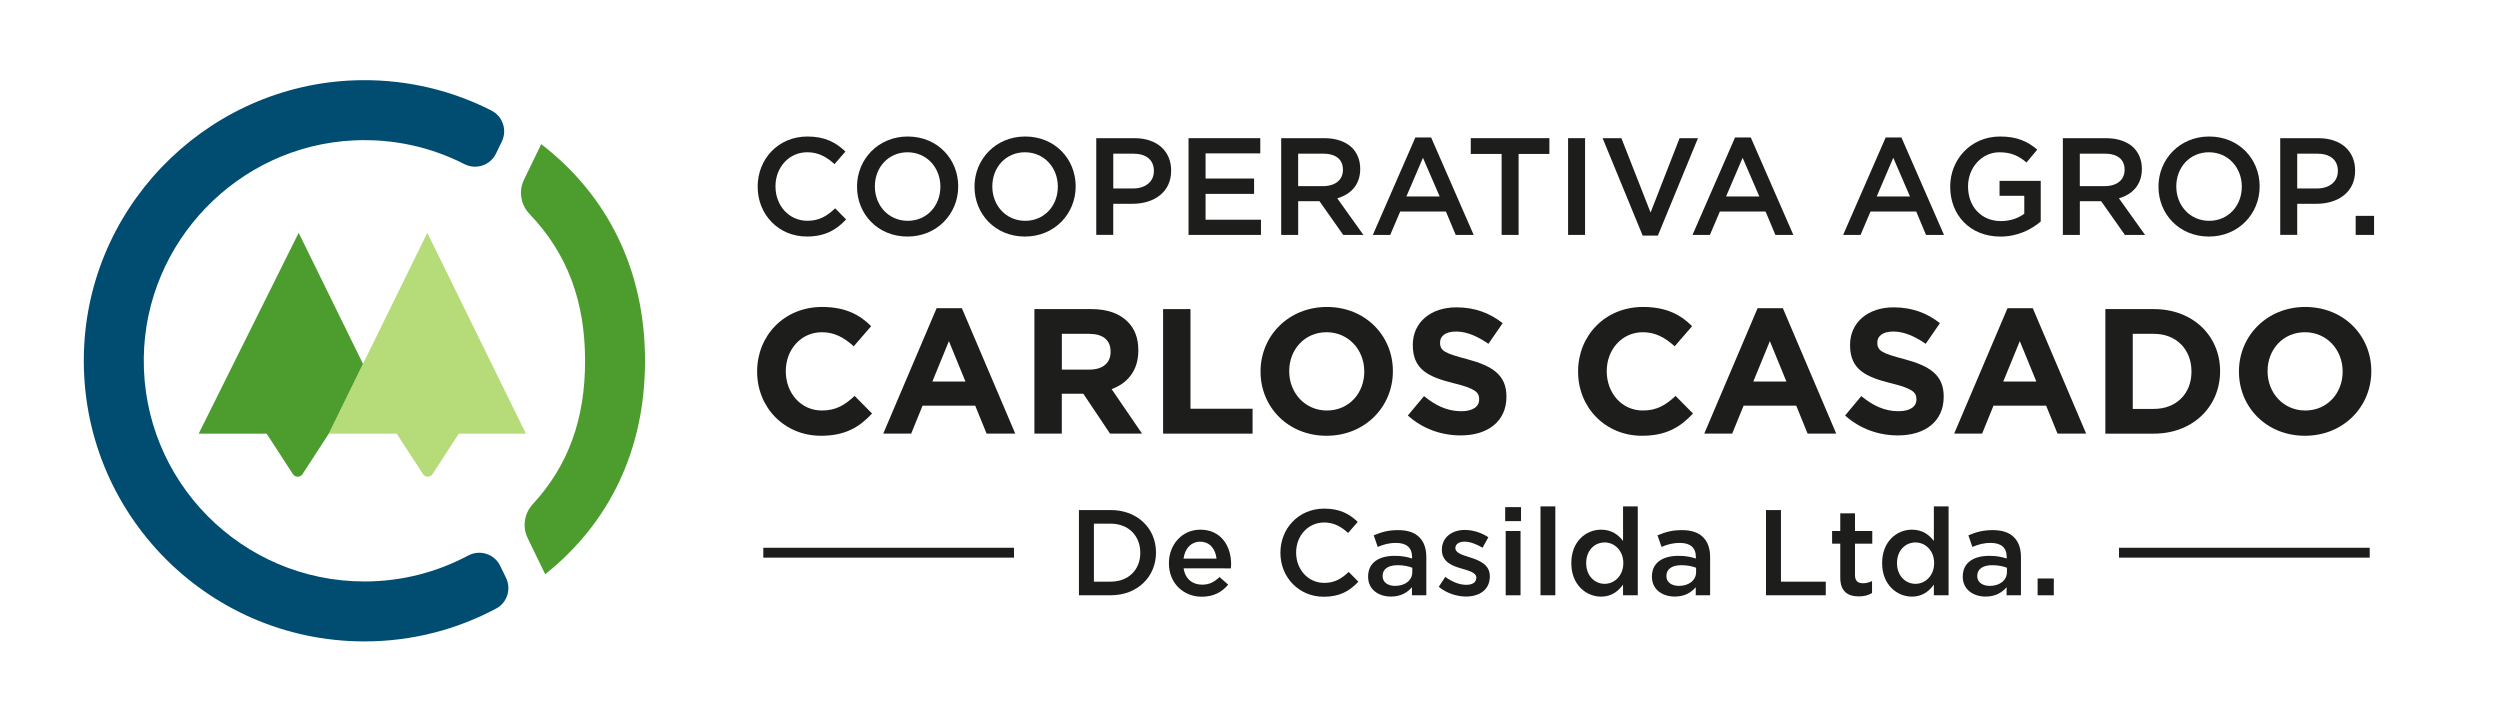 <?xml version="1.0" encoding="utf-8"?>
<!-- Generator: Adobe Illustrator 25.2.1, SVG Export Plug-In . SVG Version: 6.00 Build 0)  -->
<svg version="1.1" id="Capa_1" xmlns="http://www.w3.org/2000/svg" xmlns:xlink="http://www.w3.org/1999/xlink" x="0px" y="0px"
	 viewBox="0 0 841.89 244.28" style="enable-background:new 0 0 841.89 244.28;" xml:space="preserve">
<style type="text/css">
	.st0{fill:#004D71;}
	.st1{fill:#4C9C2E;}
	.st2{fill:#B5DC79;}
	.st3{fill:#1D1D1B;}
</style>
<g>
	<path class="st0" d="M122.72,195.81c-41.38,0-74.87-33.83-74.3-75.35c0.53-39,31.73-71.33,70.69-73.18
		c13.47-0.64,26.19,2.32,37.3,7.99c3.92,2,8.71,0.4,10.62-3.55l1.97-4.08c1.87-3.86,0.29-8.49-3.53-10.43
		C152.38,30.56,137.53,26.85,121.8,27c-49.63,0.47-90.88,39.9-93.45,89.47C25.53,170.95,68.86,216,122.72,216
		c16.06,0,31.17-4.02,44.4-11.09c3.69-1.97,5.11-6.54,3.29-10.3l-1.97-4.06c-1.95-4.03-6.85-5.57-10.8-3.46
		C147.23,192.65,135.35,195.81,122.72,195.81z"/>
	<path class="st1" d="M217.22,121.5c0-30.5-12.53-55.68-34.96-72.96l-5.81,11.99c-1.87,3.85-1.09,8.43,1.87,11.53
		c12.78,13.34,18.71,29.5,18.71,49.43c0,19.4-5.45,35.07-17.62,48.3c-2.85,3.1-3.56,7.59-1.73,11.38l5.92,12.21
		C205.29,176.08,217.22,151.42,217.22,121.5z"/>
	<path class="st2" d="M143.9,78.4l-33.2,67.64h17h5.89l8.83,13.6c0.76,1.18,2.48,1.18,3.25,0l8.83-13.6h6.46h16.14L143.9,78.4z"/>
	<path class="st1" d="M122.24,122.54L100.58,78.4L66.9,146.05h22.9l8.83,13.6c0.76,1.18,2.48,1.18,3.25,0l8.83-13.6l0,0
		L122.24,122.54z"/>
</g>
<g>
	<rect x="257.05" y="184.46" class="st3" width="84.42" height="3.33"/>
	<rect x="713.59" y="184.46" class="st3" width="84.42" height="3.33"/>
	<g>
		<path class="st3" d="M255.15,62.91v-0.09c0-9.26,6.93-16.85,16.75-16.85c6.05,0,9.68,2.09,12.8,5.07l-3.68,4.23
			c-2.65-2.42-5.4-4-9.17-4c-6.14,0-10.7,5.07-10.7,11.45v0.09c0,6.38,4.51,11.54,10.75,11.54c3.96,0,6.56-1.58,9.35-4.19l3.68,3.72
			c-3.3,3.58-7.17,5.77-13.22,5.77C262.22,79.67,255.15,72.27,255.15,62.91z"/>
		<path class="st3" d="M288.61,62.91v-0.09c0-9.12,7.07-16.85,17.08-16.85s16.99,7.59,16.99,16.75v0.09
			c0,9.12-7.07,16.85-17.08,16.85C295.59,79.67,288.61,72.08,288.61,62.91z M316.68,62.91v-0.09c0-6.33-4.56-11.54-11.08-11.54
			c-6.47,0-10.98,5.12-10.98,11.45v0.09c0,6.33,4.56,11.54,11.08,11.54C312.16,74.36,316.68,69.24,316.68,62.91z"/>
		<path class="st3" d="M328.17,62.91v-0.09c0-9.12,7.07-16.85,17.08-16.85s16.99,7.59,16.99,16.75v0.09
			c0,9.12-7.07,16.85-17.08,16.85C335.15,79.67,328.17,72.08,328.17,62.91z M356.23,62.91v-0.09c0-6.33-4.56-11.54-11.08-11.54
			c-6.47,0-10.98,5.12-10.98,11.45v0.09c0,6.33,4.56,11.54,11.08,11.54C351.72,74.36,356.23,69.24,356.23,62.91z"/>
		<path class="st3" d="M369.17,46.53h12.84c7.63,0,12.38,4.33,12.38,10.89v0.09c0,7.26-5.82,11.12-13.03,11.12h-6.47v10.47h-5.72
			V46.53z M381.55,63.47c4.33,0,7.03-2.42,7.03-5.82v-0.09c0-3.86-2.75-5.82-7.03-5.82h-6.65v11.73H381.55z"/>
		<path class="st3" d="M400.26,46.53h24.15v5.12h-18.43v8.47h16.34v5.17h-16.34v8.7h18.66v5.12h-24.39V46.53z"/>
		<path class="st3" d="M431.44,46.53h14.52c4.1,0,7.31,1.21,9.4,3.26c1.72,1.81,2.7,4.19,2.7,7.03v0.09c0,5.35-3.21,8.56-7.73,9.87
			l8.8,12.33h-6.79l-8-11.36h-7.17v11.36h-5.72V46.53z M445.54,62.68c4.1,0,6.7-2.09,6.7-5.45v-0.09c0-3.54-2.47-5.4-6.75-5.4h-8.33
			v10.94H445.54z"/>
		<path class="st3" d="M476.63,46.3h5.31l14.33,32.81h-6.05l-3.3-7.87h-15.4l-3.35,7.87h-5.86L476.63,46.3z M484.82,66.17
			l-5.63-13.03l-5.58,13.03H484.82z"/>
		<path class="st3" d="M505.67,51.84h-10.38v-5.31h26.48v5.31H511.4v27.27h-5.72V51.84z"/>
		<path class="st3" d="M528.06,46.53h5.72v32.58h-5.72V46.53z"/>
		<path class="st3" d="M539.69,46.53h6.33l9.82,25.04l9.77-25.04h6.19l-13.5,32.81h-5.12L539.69,46.53z"/>
		<path class="st3" d="M584.28,46.3h5.31l14.33,32.81h-6.05l-3.3-7.87h-15.4l-3.35,7.87h-5.86L584.28,46.3z M592.47,66.17
			l-5.63-13.03l-5.58,13.03H592.47z"/>
		<path class="st3" d="M635.01,46.3h5.31l14.33,32.81h-6.05l-3.3-7.87h-15.4l-3.35,7.87h-5.86L635.01,46.3z M643.2,66.17
			l-5.63-13.03l-5.58,13.03H643.2z"/>
		<path class="st3" d="M656.74,62.91v-0.09c0-9.12,6.93-16.85,16.8-16.85c5.63,0,9.17,1.58,12.52,4.42l-3.63,4.33
			c-2.51-2.14-5.03-3.44-9.12-3.44c-5.96,0-10.56,5.21-10.56,11.45v0.09c0,6.7,4.42,11.63,11.08,11.63c3.12,0,5.86-0.98,7.86-2.47
			v-6.05h-8.33v-5.03h13.87V74.6c-3.26,2.75-7.82,5.07-13.59,5.07C663.44,79.67,656.74,72.41,656.74,62.91z"/>
		<path class="st3" d="M694.67,46.53h14.52c4.1,0,7.31,1.21,9.4,3.26c1.72,1.81,2.7,4.19,2.7,7.03v0.09c0,5.35-3.21,8.56-7.73,9.87
			l8.8,12.33h-6.79l-8-11.36h-7.17v11.36h-5.72V46.53z M708.77,62.68c4.1,0,6.7-2.09,6.7-5.45v-0.09c0-3.54-2.47-5.4-6.75-5.4h-8.33
			v10.94H708.77z"/>
		<path class="st3" d="M726.88,62.91v-0.09c0-9.12,7.07-16.85,17.08-16.85c10.01,0,16.99,7.59,16.99,16.75v0.09
			c0,9.12-7.07,16.85-17.08,16.85S726.88,72.08,726.88,62.91z M754.94,62.91v-0.09c0-6.33-4.56-11.54-11.08-11.54
			c-6.47,0-10.98,5.12-10.98,11.45v0.09c0,6.33,4.56,11.54,11.08,11.54C750.42,74.36,754.94,69.24,754.94,62.91z"/>
		<path class="st3" d="M767.88,46.53h12.84c7.63,0,12.38,4.33,12.38,10.89v0.09c0,7.26-5.82,11.12-13.03,11.12h-6.47v10.47h-5.72
			V46.53z M780.26,63.47c4.33,0,7.03-2.42,7.03-5.82v-0.09c0-3.86-2.75-5.82-7.03-5.82h-6.66v11.73H780.26z"/>
		<path class="st3" d="M793.29,72.69h6.19v6.42h-6.19V72.69z"/>
	</g>
	<g>
		<path class="st3" d="M254.97,125.18v-0.12c0-11.92,8.99-21.69,21.87-21.69c7.85,0,12.7,2.64,16.53,6.47l-5.87,6.77
			c-3.29-2.94-6.47-4.73-10.72-4.73c-7.07,0-12.16,5.87-12.16,13.06v0.12c0,7.19,4.97,13.18,12.16,13.18
			c4.79,0,7.73-1.86,11.02-4.91l5.87,5.93c-4.31,4.61-9.05,7.49-17.19,7.49C264.14,146.75,254.97,137.22,254.97,125.18z"/>
		<path class="st3" d="M315.41,103.79h8.51l17.97,42.23h-9.65l-3.83-9.41h-17.73l-3.83,9.41h-9.41L315.41,103.79z M325.12,128.48
			l-5.57-13.6l-5.57,13.6H325.12z"/>
		<path class="st3" d="M348.36,104.09h19.17c5.33,0,9.41,1.44,12.22,4.25c2.4,2.4,3.59,5.57,3.59,9.58v0.12
			c0,6.77-3.65,11.02-8.99,13l10.24,14.98h-10.78l-8.99-13.42h-7.25v13.42h-9.23V104.09z M366.93,124.46c4.55,0,7.07-2.34,7.07-5.93
			v-0.12c0-4.01-2.7-5.99-7.25-5.99h-9.17v12.04H366.93z"/>
		<path class="st3" d="M391.67,104.09h9.23v33.55h20.91v8.39h-30.13V104.09z"/>
		<path class="st3" d="M424.5,125.18v-0.12c0-11.92,9.41-21.69,22.34-21.69s22.22,9.64,22.22,21.57v0.12
			c0,11.92-9.4,21.69-22.34,21.69C433.79,146.75,424.5,137.1,424.5,125.18z M459.43,125.18v-0.12c0-7.19-5.27-13.18-12.7-13.18
			c-7.43,0-12.58,5.87-12.58,13.06v0.12c0,7.19,5.27,13.18,12.7,13.18S459.43,132.37,459.43,125.18z"/>
		<path class="st3" d="M474.1,139.92l5.45-6.53c3.83,3.12,7.73,5.09,12.52,5.09c3.83,0,6.05-1.5,6.05-3.95v-0.12
			c0-2.34-1.44-3.59-8.45-5.33c-8.51-2.1-13.9-4.55-13.9-12.82v-0.12c0-7.61,6.05-12.64,14.68-12.64c6.17,0,11.26,1.92,15.58,5.33
			l-4.79,6.95c-3.77-2.58-7.31-4.13-10.9-4.13c-3.59,0-5.39,1.56-5.39,3.65v0.12c0,2.82,1.8,3.59,9.05,5.51
			c8.51,2.28,13.3,5.27,13.3,12.58v0.12c0,8.33-6.35,13-15.4,13C485.49,146.63,479.13,144.47,474.1,139.92z"/>
		<path class="st3" d="M531.43,125.18v-0.12c0-11.92,8.99-21.69,21.87-21.69c7.85,0,12.7,2.64,16.53,6.47l-5.87,6.77
			c-3.29-2.94-6.47-4.73-10.72-4.73c-7.07,0-12.16,5.87-12.16,13.06v0.12c0,7.19,4.97,13.18,12.16,13.18
			c4.79,0,7.73-1.86,11.02-4.91l5.87,5.93c-4.31,4.61-9.05,7.49-17.19,7.49C540.6,146.75,531.43,137.22,531.43,125.18z"/>
		<path class="st3" d="M591.88,103.79h8.51l17.97,42.23h-9.64l-3.83-9.41h-17.73l-3.83,9.41h-9.41L591.88,103.79z M601.58,128.48
			l-5.57-13.6l-5.57,13.6H601.58z"/>
		<path class="st3" d="M621.35,139.92l5.45-6.53c3.83,3.12,7.73,5.09,12.52,5.09c3.83,0,6.05-1.5,6.05-3.95v-0.12
			c0-2.34-1.44-3.59-8.45-5.33c-8.51-2.1-13.9-4.55-13.9-12.82v-0.12c0-7.61,6.05-12.64,14.68-12.64c6.17,0,11.26,1.92,15.58,5.33
			l-4.79,6.95c-3.77-2.58-7.31-4.13-10.9-4.13c-3.59,0-5.39,1.56-5.39,3.65v0.12c0,2.82,1.8,3.59,9.05,5.51
			c8.51,2.28,13.3,5.27,13.3,12.58v0.12c0,8.33-6.35,13-15.4,13C632.73,146.63,626.38,144.47,621.35,139.92z"/>
		<path class="st3" d="M676.04,103.79h8.51l17.97,42.23h-9.64l-3.83-9.41h-17.73l-3.83,9.41h-9.41L676.04,103.79z M685.75,128.48
			l-5.57-13.6l-5.57,13.6H685.75z"/>
		<path class="st3" d="M708.99,104.09h16.35c13.18,0,22.29,9.05,22.29,20.85v0.12c0,11.8-9.11,20.97-22.29,20.97h-16.35V104.09z
			 M718.22,112.42v25.28h7.13c7.49,0,12.64-5.09,12.64-12.52v-0.12c0-7.43-5.15-12.64-12.64-12.64H718.22z"/>
		<path class="st3" d="M753.98,125.18v-0.12c0-11.92,9.41-21.69,22.34-21.69c12.94,0,22.23,9.64,22.23,21.57v0.12
			c0,11.92-9.41,21.69-22.34,21.69C763.26,146.75,753.98,137.1,753.98,125.18z M788.9,125.18v-0.12c0-7.19-5.27-13.18-12.7-13.18
			c-7.43,0-12.58,5.87-12.58,13.06v0.12c0,7.19,5.27,13.18,12.7,13.18C783.75,138.24,788.9,132.37,788.9,125.18z"/>
	</g>
	<g>
		<g>
			<path class="st3" d="M363.34,171.76h10.7c9.02,0,15.25,6.19,15.25,14.27v0.08c0,8.08-6.23,14.35-15.25,14.35h-10.7V171.76z
				 M368.38,176.35v19.52h5.66c6.03,0,9.96-4.06,9.96-9.68v-0.08c0-5.62-3.94-9.76-9.96-9.76H368.38z"/>
			<path class="st3" d="M393.64,189.72v-0.08c0-6.23,4.39-11.27,10.58-11.27c6.89,0,10.37,5.41,10.37,11.64
				c0,0.45-0.04,0.9-0.08,1.39H398.6c0.53,3.57,2.99,5.49,6.23,5.49c2.46,0,4.1-0.9,5.86-2.58l2.91,2.58
				c-2.09,2.46-4.88,4.06-8.86,4.06C398.52,200.96,393.64,196.4,393.64,189.72z M409.67,188.12c-0.33-3.16-2.21-5.7-5.49-5.7
				c-3.07,0-5.17,2.3-5.62,5.7H409.67z"/>
			<path class="st3" d="M431.19,186.2v-0.08c0-8.16,6.11-14.84,14.76-14.84c5.33,0,8.53,1.85,11.28,4.47l-3.24,3.73
				c-2.34-2.13-4.76-3.53-8.08-3.53c-5.41,0-9.43,4.47-9.43,10.09v0.08c0,5.62,3.98,10.17,9.47,10.17c3.49,0,5.78-1.39,8.24-3.69
				l3.24,3.28c-2.91,3.16-6.31,5.08-11.64,5.08C437.43,200.96,431.19,194.44,431.19,186.2z"/>
			<path class="st3" d="M460.72,194.23v-0.08c0-4.72,3.69-6.97,8.98-6.97c2.46,0,4.14,0.37,5.82,0.9v-0.53
				c0-3.12-1.89-4.72-5.37-4.72c-2.46,0-4.22,0.53-6.19,1.35l-1.35-3.9c2.42-1.02,4.76-1.76,8.2-1.76c3.24,0,5.62,0.82,7.17,2.42
				c1.6,1.6,2.34,3.85,2.34,6.68v12.83h-4.84v-2.71c-1.48,1.76-3.73,3.16-7.05,3.16C464.37,200.91,460.72,198.62,460.72,194.23z
				 M475.6,192.67v-1.48c-1.27-0.49-2.95-0.86-4.92-0.86c-3.24,0-5.08,1.31-5.08,3.61v0.08c0,2.09,1.8,3.28,4.22,3.28
				C473.1,197.31,475.6,195.46,475.6,192.67z"/>
			<path class="st3" d="M484.5,197.63l2.21-3.36c2.42,1.76,4.84,2.67,7.09,2.67c2.13,0,3.36-0.9,3.36-2.34v-0.08
				c0-1.64-2.3-2.26-4.84-3.03c-3.16-0.86-6.76-2.21-6.76-6.31v-0.08c0-4.14,3.4-6.64,7.71-6.64c2.75,0,5.66,0.94,7.95,2.46
				l-1.97,3.53c-2.09-1.27-4.3-2.05-6.11-2.05c-1.93,0-3.03,0.94-3.03,2.13v0.08c0,1.56,2.34,2.3,4.88,3.08
				c3.12,0.98,6.72,2.42,6.72,6.31v0.08c0,4.55-3.53,6.81-8.04,6.81C490.57,200.87,487.24,199.81,484.5,197.63z"/>
			<path class="st3" d="M506.88,170.78h5.33v4.71h-5.33V170.78z M507.05,178.82h5v21.65h-5V178.82z"/>
			<path class="st3" d="M518.77,170.53h5v29.93h-5V170.53z"/>
			<path class="st3" d="M529.15,189.68v-0.08c0-7.22,4.88-11.23,10.04-11.23c3.53,0,5.86,1.76,7.38,3.81v-11.64h4.96v29.93h-4.96
				v-3.61c-1.6,2.25-3.9,4.06-7.38,4.06C534.11,200.91,529.15,196.9,529.15,189.68z M546.66,189.68v-0.08
				c0-4.18-2.95-6.93-6.27-6.93c-3.4,0-6.23,2.67-6.23,6.93v0.08c0,4.18,2.83,6.93,6.23,6.93
				C543.7,196.61,546.66,193.82,546.66,189.68z"/>
			<path class="st3" d="M556.29,194.23v-0.08c0-4.72,3.69-6.97,8.98-6.97c2.46,0,4.14,0.37,5.82,0.9v-0.53
				c0-3.12-1.89-4.72-5.37-4.72c-2.46,0-4.22,0.53-6.19,1.35l-1.35-3.9c2.42-1.02,4.76-1.76,8.2-1.76c3.24,0,5.62,0.82,7.17,2.42
				c1.6,1.6,2.34,3.85,2.34,6.68v12.83h-4.84v-2.71c-1.48,1.76-3.73,3.16-7.05,3.16C559.94,200.91,556.29,198.62,556.29,194.23z
				 M571.17,192.67v-1.48c-1.27-0.49-2.95-0.86-4.92-0.86c-3.24,0-5.08,1.31-5.08,3.61v0.08c0,2.09,1.8,3.28,4.22,3.28
				C568.67,197.31,571.17,195.46,571.17,192.67z"/>
			<path class="st3" d="M594.71,171.76h5.04v24.11h15.09v4.59h-20.13V171.76z"/>
			<path class="st3" d="M619.72,194.48v-11.4h-2.75v-4.26h2.75v-5.95h4.96v5.95h5.82v4.26h-5.82v10.62c0,1.93,0.98,2.71,2.67,2.71
				c1.07,0,2.09-0.25,3.07-0.74v4.06c-1.27,0.7-2.54,1.11-4.47,1.11C622.3,200.83,619.72,199.23,619.72,194.48z"/>
			<path class="st3" d="M633.82,189.68v-0.08c0-7.22,4.88-11.23,10.04-11.23c3.53,0,5.86,1.76,7.38,3.81v-11.64h4.96v29.93h-4.96
				v-3.61c-1.6,2.25-3.9,4.06-7.38,4.06C638.79,200.91,633.82,196.9,633.82,189.68z M651.33,189.68v-0.08
				c0-4.18-2.95-6.93-6.27-6.93c-3.4,0-6.23,2.67-6.23,6.93v0.08c0,4.18,2.83,6.93,6.23,6.93
				C648.38,196.61,651.33,193.82,651.33,189.68z"/>
			<path class="st3" d="M660.97,194.23v-0.08c0-4.72,3.69-6.97,8.98-6.97c2.46,0,4.14,0.37,5.82,0.9v-0.53
				c0-3.12-1.89-4.72-5.37-4.72c-2.46,0-4.22,0.53-6.19,1.35l-1.35-3.9c2.42-1.02,4.76-1.76,8.2-1.76c3.24,0,5.62,0.82,7.17,2.42
				c1.6,1.6,2.34,3.85,2.34,6.68v12.83h-4.84v-2.71c-1.48,1.76-3.73,3.16-7.05,3.16C664.62,200.91,660.97,198.62,660.97,194.23z
				 M675.85,192.67v-1.48c-1.27-0.49-2.95-0.86-4.92-0.86c-3.24,0-5.08,1.31-5.08,3.61v0.08c0,2.09,1.8,3.28,4.22,3.28
				C673.35,197.31,675.85,195.46,675.85,192.67z"/>
			<path class="st3" d="M686.18,194.81h5.45v5.66h-5.45V194.81z"/>
		</g>
	</g>
</g>
</svg>
